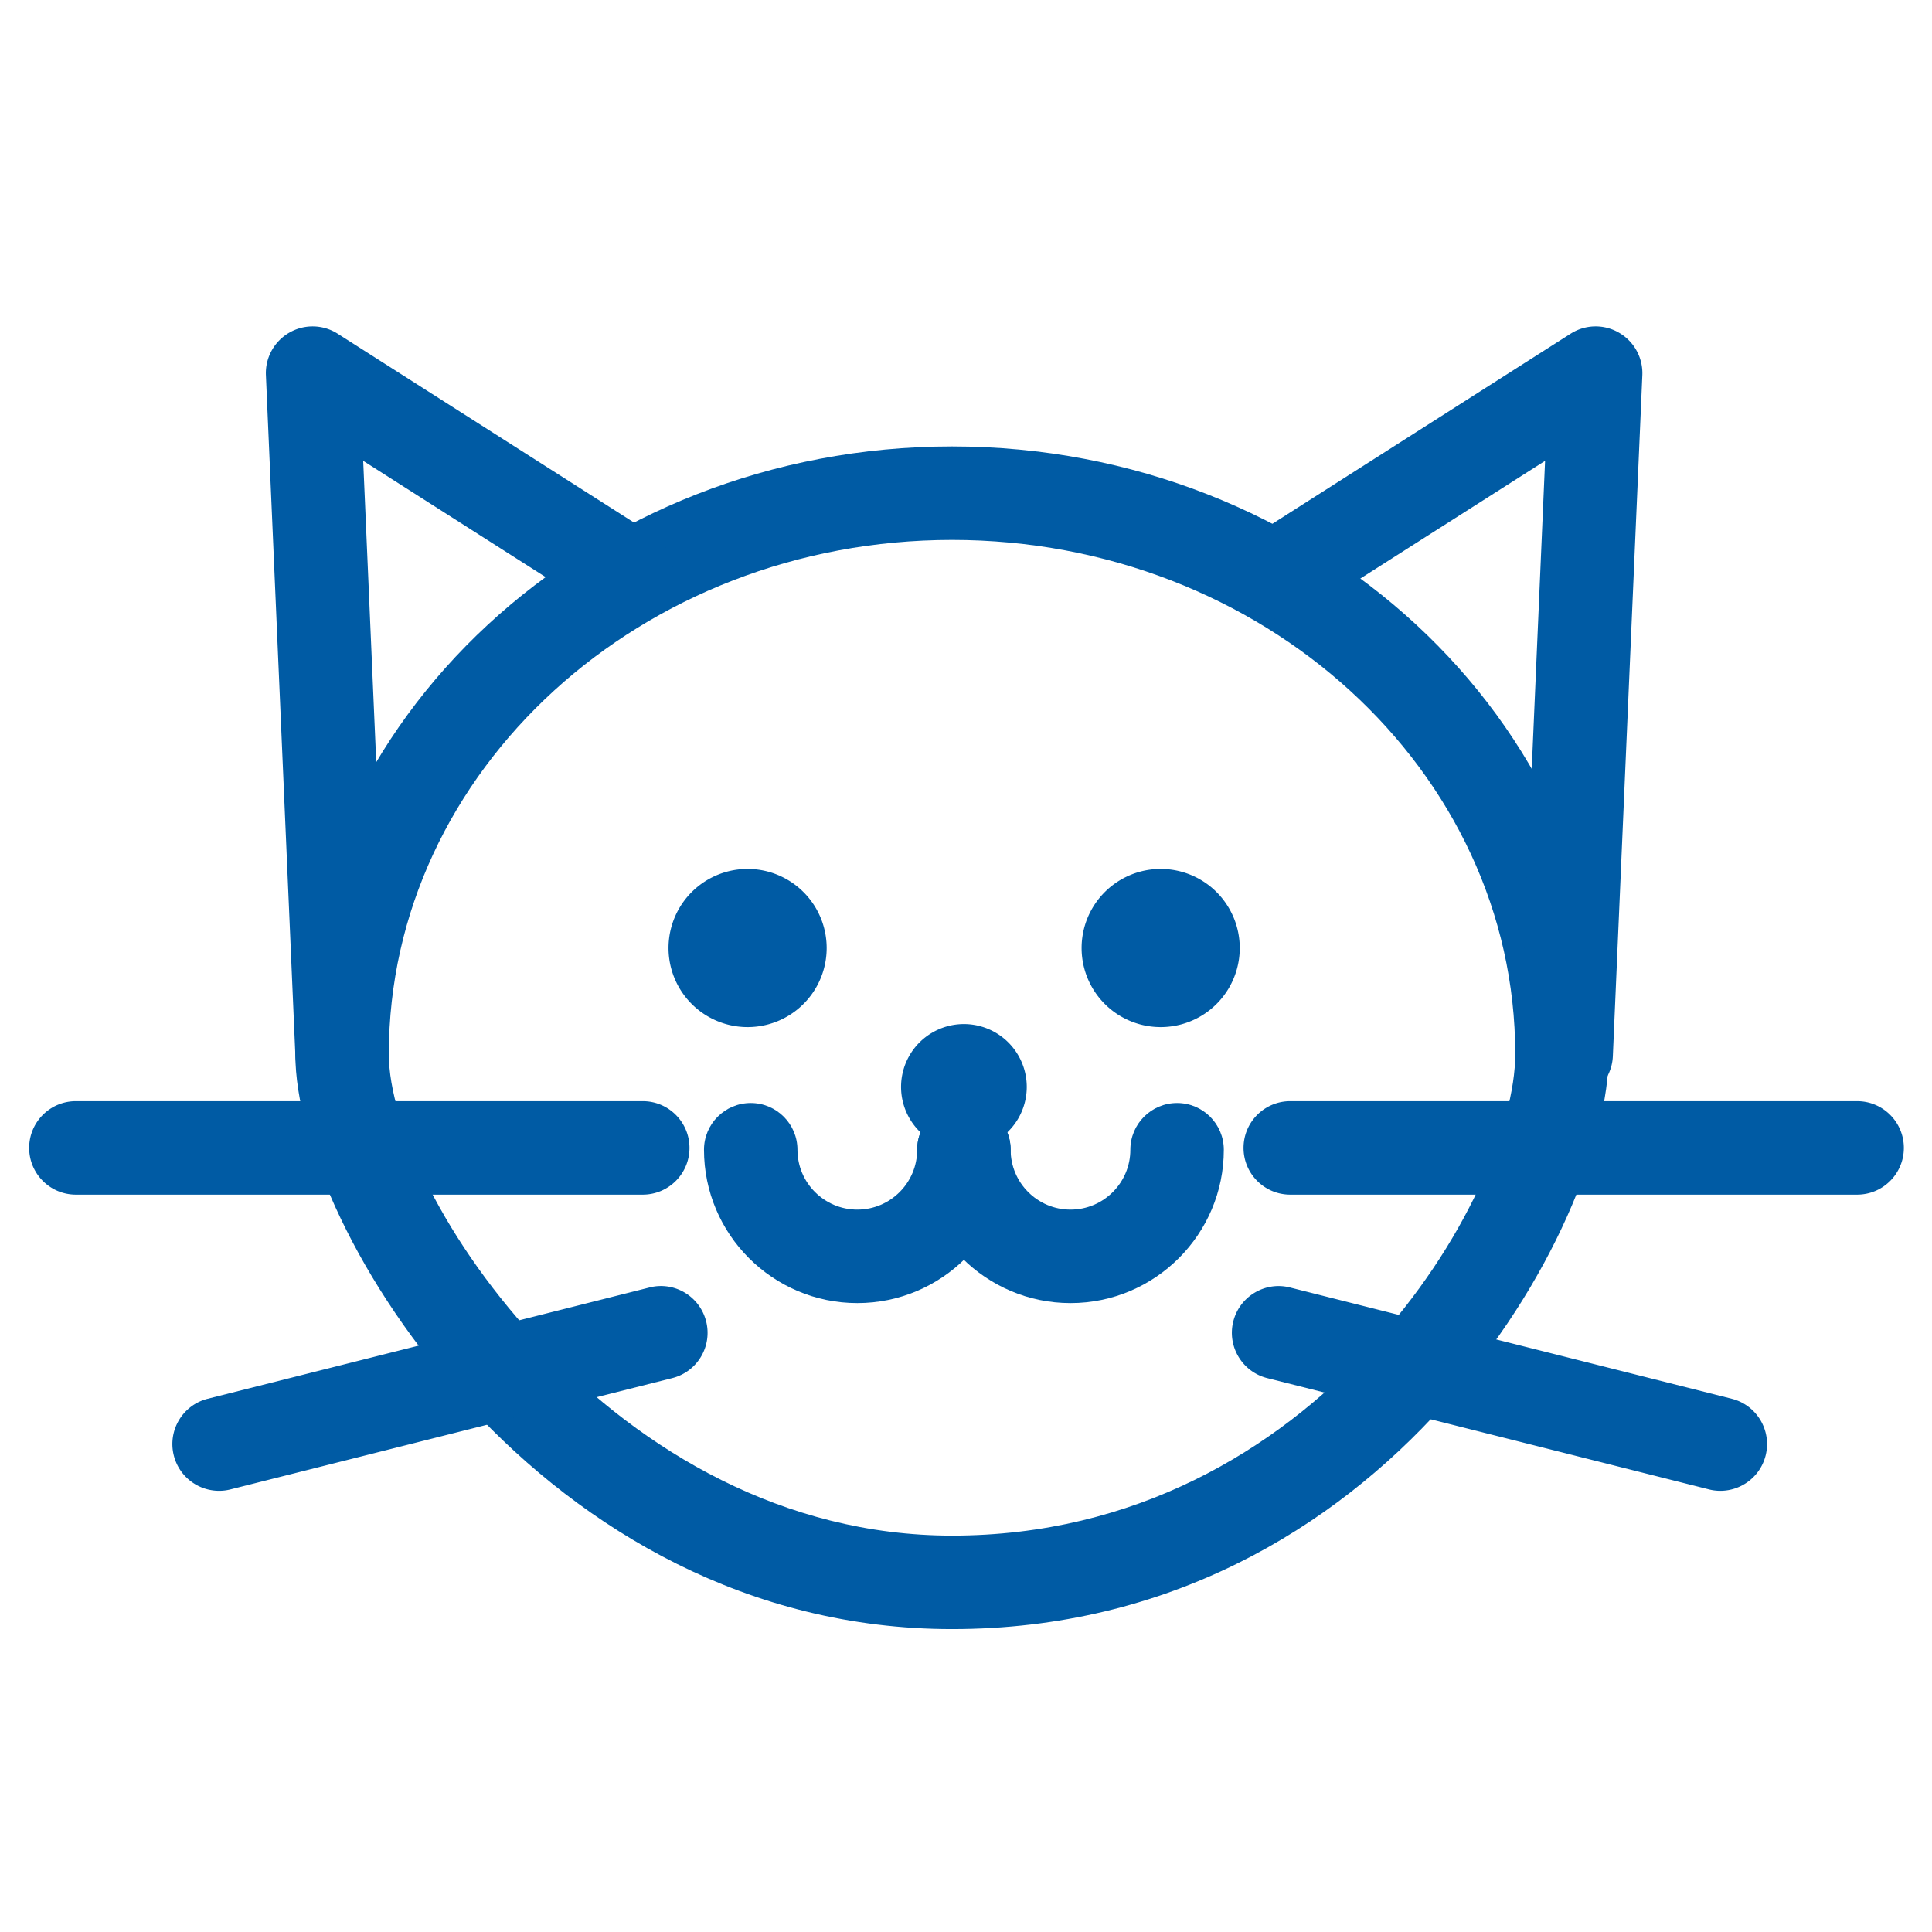 <?xml version="1.0" standalone="no"?><!DOCTYPE svg PUBLIC "-//W3C//DTD SVG 1.1//EN" "http://www.w3.org/Graphics/SVG/1.1/DTD/svg11.dtd"><svg t="1717641233000" class="icon" viewBox="0 0 1024 1024" version="1.1" xmlns="http://www.w3.org/2000/svg" p-id="3499" width="256" height="256" xmlns:xlink="http://www.w3.org/1999/xlink"><path d="M396.24 502.47m-41.91 0a41.91 41.91 0 1 0 83.82 0 41.91 41.91 0 1 0-83.82 0Z" fill="#005ba4" p-id="3500"></path><path d="M615.18 502.47m-41.91 0a41.91 41.91 0 1 0 83.82 0 41.91 41.91 0 1 0-83.82 0Z" fill="#005ba4" p-id="3501"></path><path d="M504.6 863.45c-216.57 0-348.06-211.65-348.06-304.73 0-177.6 156.14-322.1 348.06-322.1s348.06 144.5 348.06 322.1c0 91.13-118.42 304.73-348.06 304.73z m0-577.28c-164.6 0-298.51 122.26-298.51 272.55 0 73.6 118.97 255.18 298.51 255.18 193.9 0 298.51-181.13 298.51-255.18 0-150.29-133.91-272.55-298.51-272.55z" fill="#005ba4" p-id="3502"></path><path d="M181.3 583.5c-13.19 0-24.16-10.4-24.73-23.71l-15.63-360.94c-0.4-9.23 4.37-17.9 12.37-22.52a24.7 24.7 0 0 1 25.69 0.56l166.11 105.86c11.54 7.35 14.93 22.66 7.58 34.19-7.35 11.55-22.64 14.94-34.21 7.58L192.5 244.25l13.57 313.4c0.6 13.66-10.01 25.23-23.68 25.82-0.36 0.03-0.72 0.03-1.09 0.03zM830.12 583.5c-0.36 0-0.73 0-1.09-0.02-13.67-0.6-24.27-12.16-23.68-25.82l13.57-313.4-125.98 80.27c-11.56 7.34-26.86 3.95-34.21-7.56-7.35-11.55-3.96-26.85 7.58-34.21l166.1-105.86c7.8-5 17.7-5.21 25.69-0.56 8 4.61 12.77 13.29 12.37 22.52L854.84 559.8c-0.56 13.29-11.53 23.7-24.72 23.7zM911.81 790.16c-2 0-4.04-0.24-6.06-0.76l-234.1-58.97c-13.27-3.34-21.31-16.81-17.98-30.06 3.34-13.26 16.85-21.34 30.07-17.97l234.1 58.97c13.27 3.34 21.31 16.81 17.98 30.06-2.83 11.25-12.92 18.73-24.01 18.73zM116.13 790.16c-11.09 0-21.18-7.48-24.01-18.73-3.34-13.26 4.7-26.73 17.98-30.06l234.1-58.97c13.23-3.42 26.73 4.69 30.07 17.97 3.34 13.26-4.7 26.73-17.98 30.06l-234.1 58.97c-2.02 0.52-4.06 0.76-6.06 0.76zM340.67 633.18H40.23c-13.69 0-24.77-11.1-24.77-24.77 0-13.68 11.09-24.77 24.77-24.77h300.44c13.69 0 24.77 11.1 24.77 24.77s-11.09 24.77-24.77 24.77zM984.31 633.18H683.87c-13.69 0-24.77-11.1-24.77-24.77 0-13.68 11.09-24.77 24.77-24.77h300.44c13.69 0 24.77 11.1 24.77 24.77s-11.09 24.77-24.77 24.77z" fill="#005ba4" p-id="3503"></path><path d="M510.89 576.08m-33.31 0a33.31 33.31 0 1 0 66.62 0 33.31 33.31 0 1 0-66.62 0Z" fill="#005ba4" p-id="3504"></path><path d="M454.4 690.66c-44.81 0-81.27-36.45-81.27-81.27 0-13.68 11.09-24.77 24.77-24.77 13.69 0 24.77 11.1 24.77 24.77 0 17.5 14.23 31.73 31.73 31.73s31.72-14.23 31.72-31.73c0-13.68 11.09-24.77 24.77-24.77s24.77 11.1 24.77 24.77c0.01 44.82-36.45 81.27-81.26 81.27z" fill="#005ba4" p-id="3505"></path><path d="M567.39 690.66c-44.81 0-81.27-36.45-81.27-81.27 0-13.68 11.09-24.77 24.77-24.77s24.77 11.1 24.77 24.77c0 17.5 14.23 31.73 31.73 31.73s31.72-14.23 31.72-31.73c0-13.68 11.09-24.77 24.77-24.77s24.77 11.1 24.77 24.77c0.01 44.82-36.45 81.27-81.26 81.27z" fill="#005ba4" p-id="3506"></path></svg>